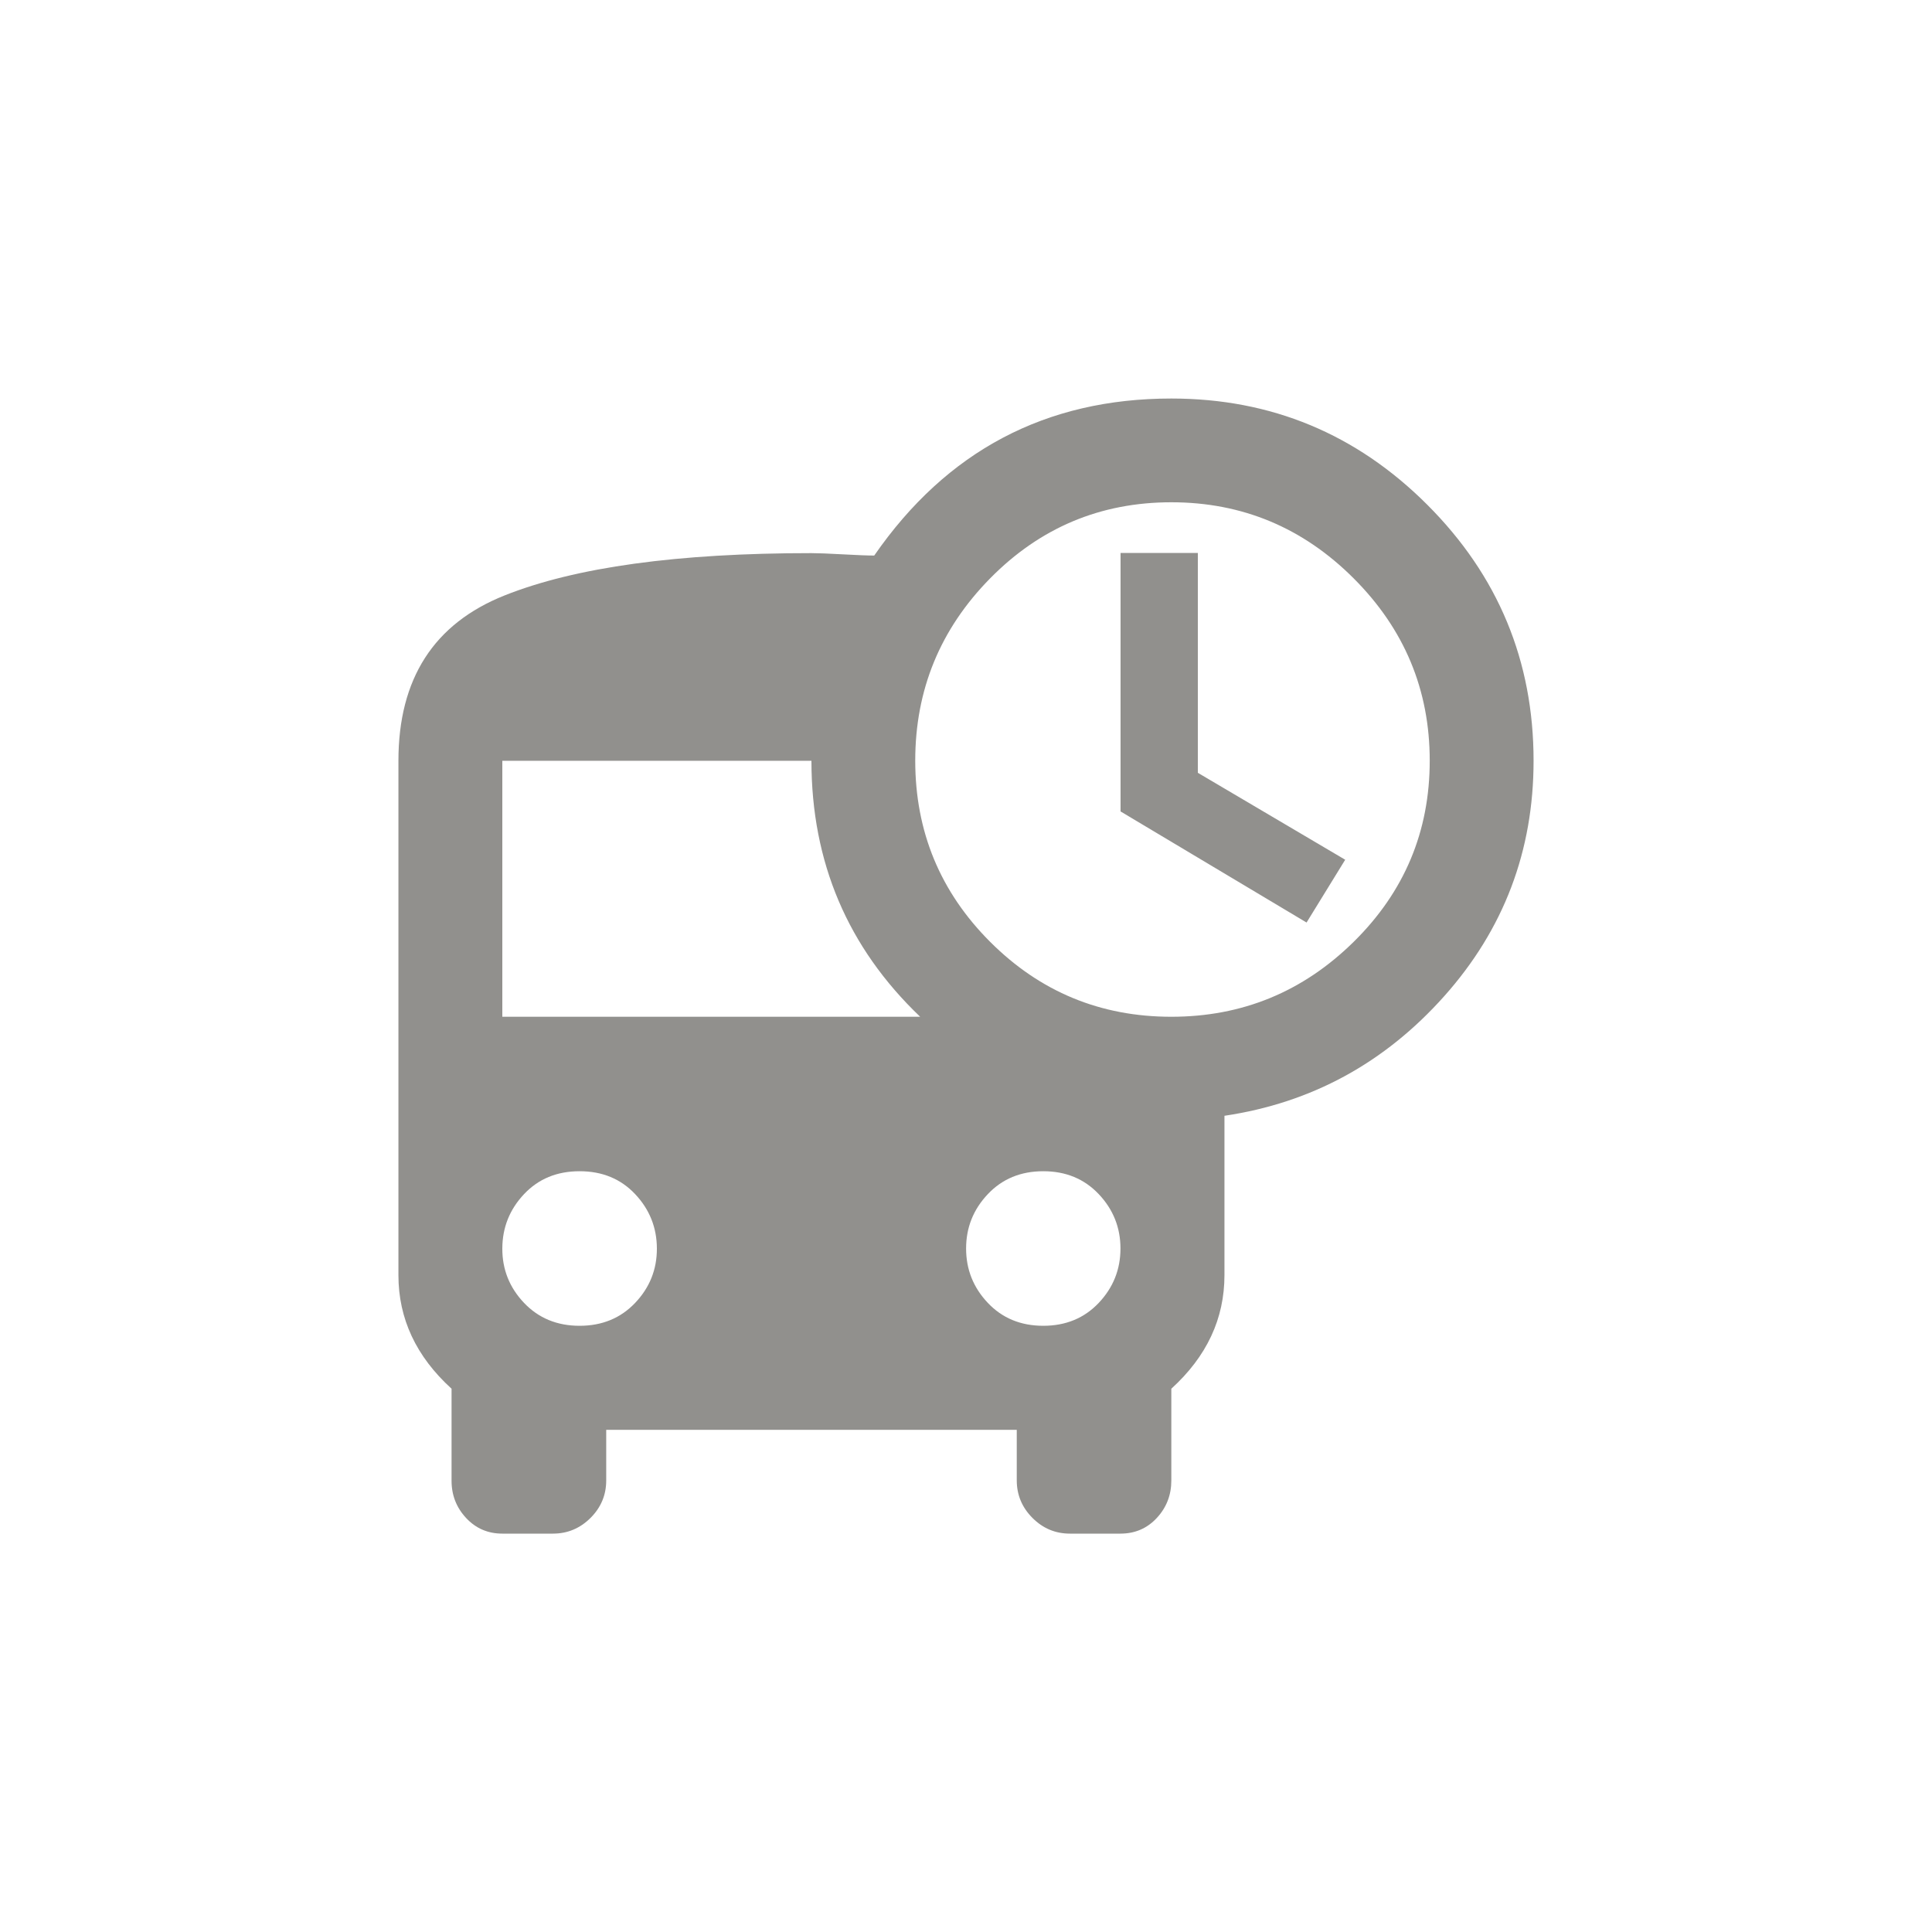 <!-- Generated by IcoMoon.io -->
<svg version="1.1" xmlns="http://www.w3.org/2000/svg" width="40" height="40" viewBox="0 0 40 40">
<title>mt-departure_board</title>
<path fill="#91908d" d="M24.8 11.451v4.549l3.051 1.8-0.8 1.3-3.851-2.3v-5.351h1.6zM24.251 21.051q2.2 0 3.775-1.551t1.575-3.751-1.575-3.775-3.775-1.575-3.751 1.575-1.551 3.775 1.551 3.751 3.751 1.551zM21.6 27.449q0.7 0 1.149-0.475t0.449-1.125-0.449-1.125-1.149-0.475-1.149 0.475-0.449 1.125 0.449 1.125 1.149 0.475zM10.4 21.051h8.651q-2.251-2.151-2.251-5.3h-6.4v5.3zM12 27.449q0.7 0 1.151-0.475t0.449-1.125-0.449-1.125-1.151-0.475-1.151 0.475-0.449 1.125 0.449 1.125 1.151 0.475zM24.251 8.251q3.1 0 5.3 2.2t2.2 5.3q0 2.8-1.851 4.875t-4.549 2.475v3.3q0 1.351-1.1 2.351v1.9q0 0.451-0.3 0.775t-0.751 0.325h-1.049q-0.451 0-0.775-0.325t-0.325-0.775v-1.049h-8.5v1.049q0 0.451-0.325 0.775t-0.775 0.325h-1.051q-0.449 0-0.751-0.325t-0.3-0.775v-1.9q-1.1-1-1.1-2.351v-10.649q0-2.549 2.2-3.425t6.349-0.875q0.2 0 0.651 0.025t0.651 0.025q2.251-3.251 6.151-3.251z"></path>
</svg>
